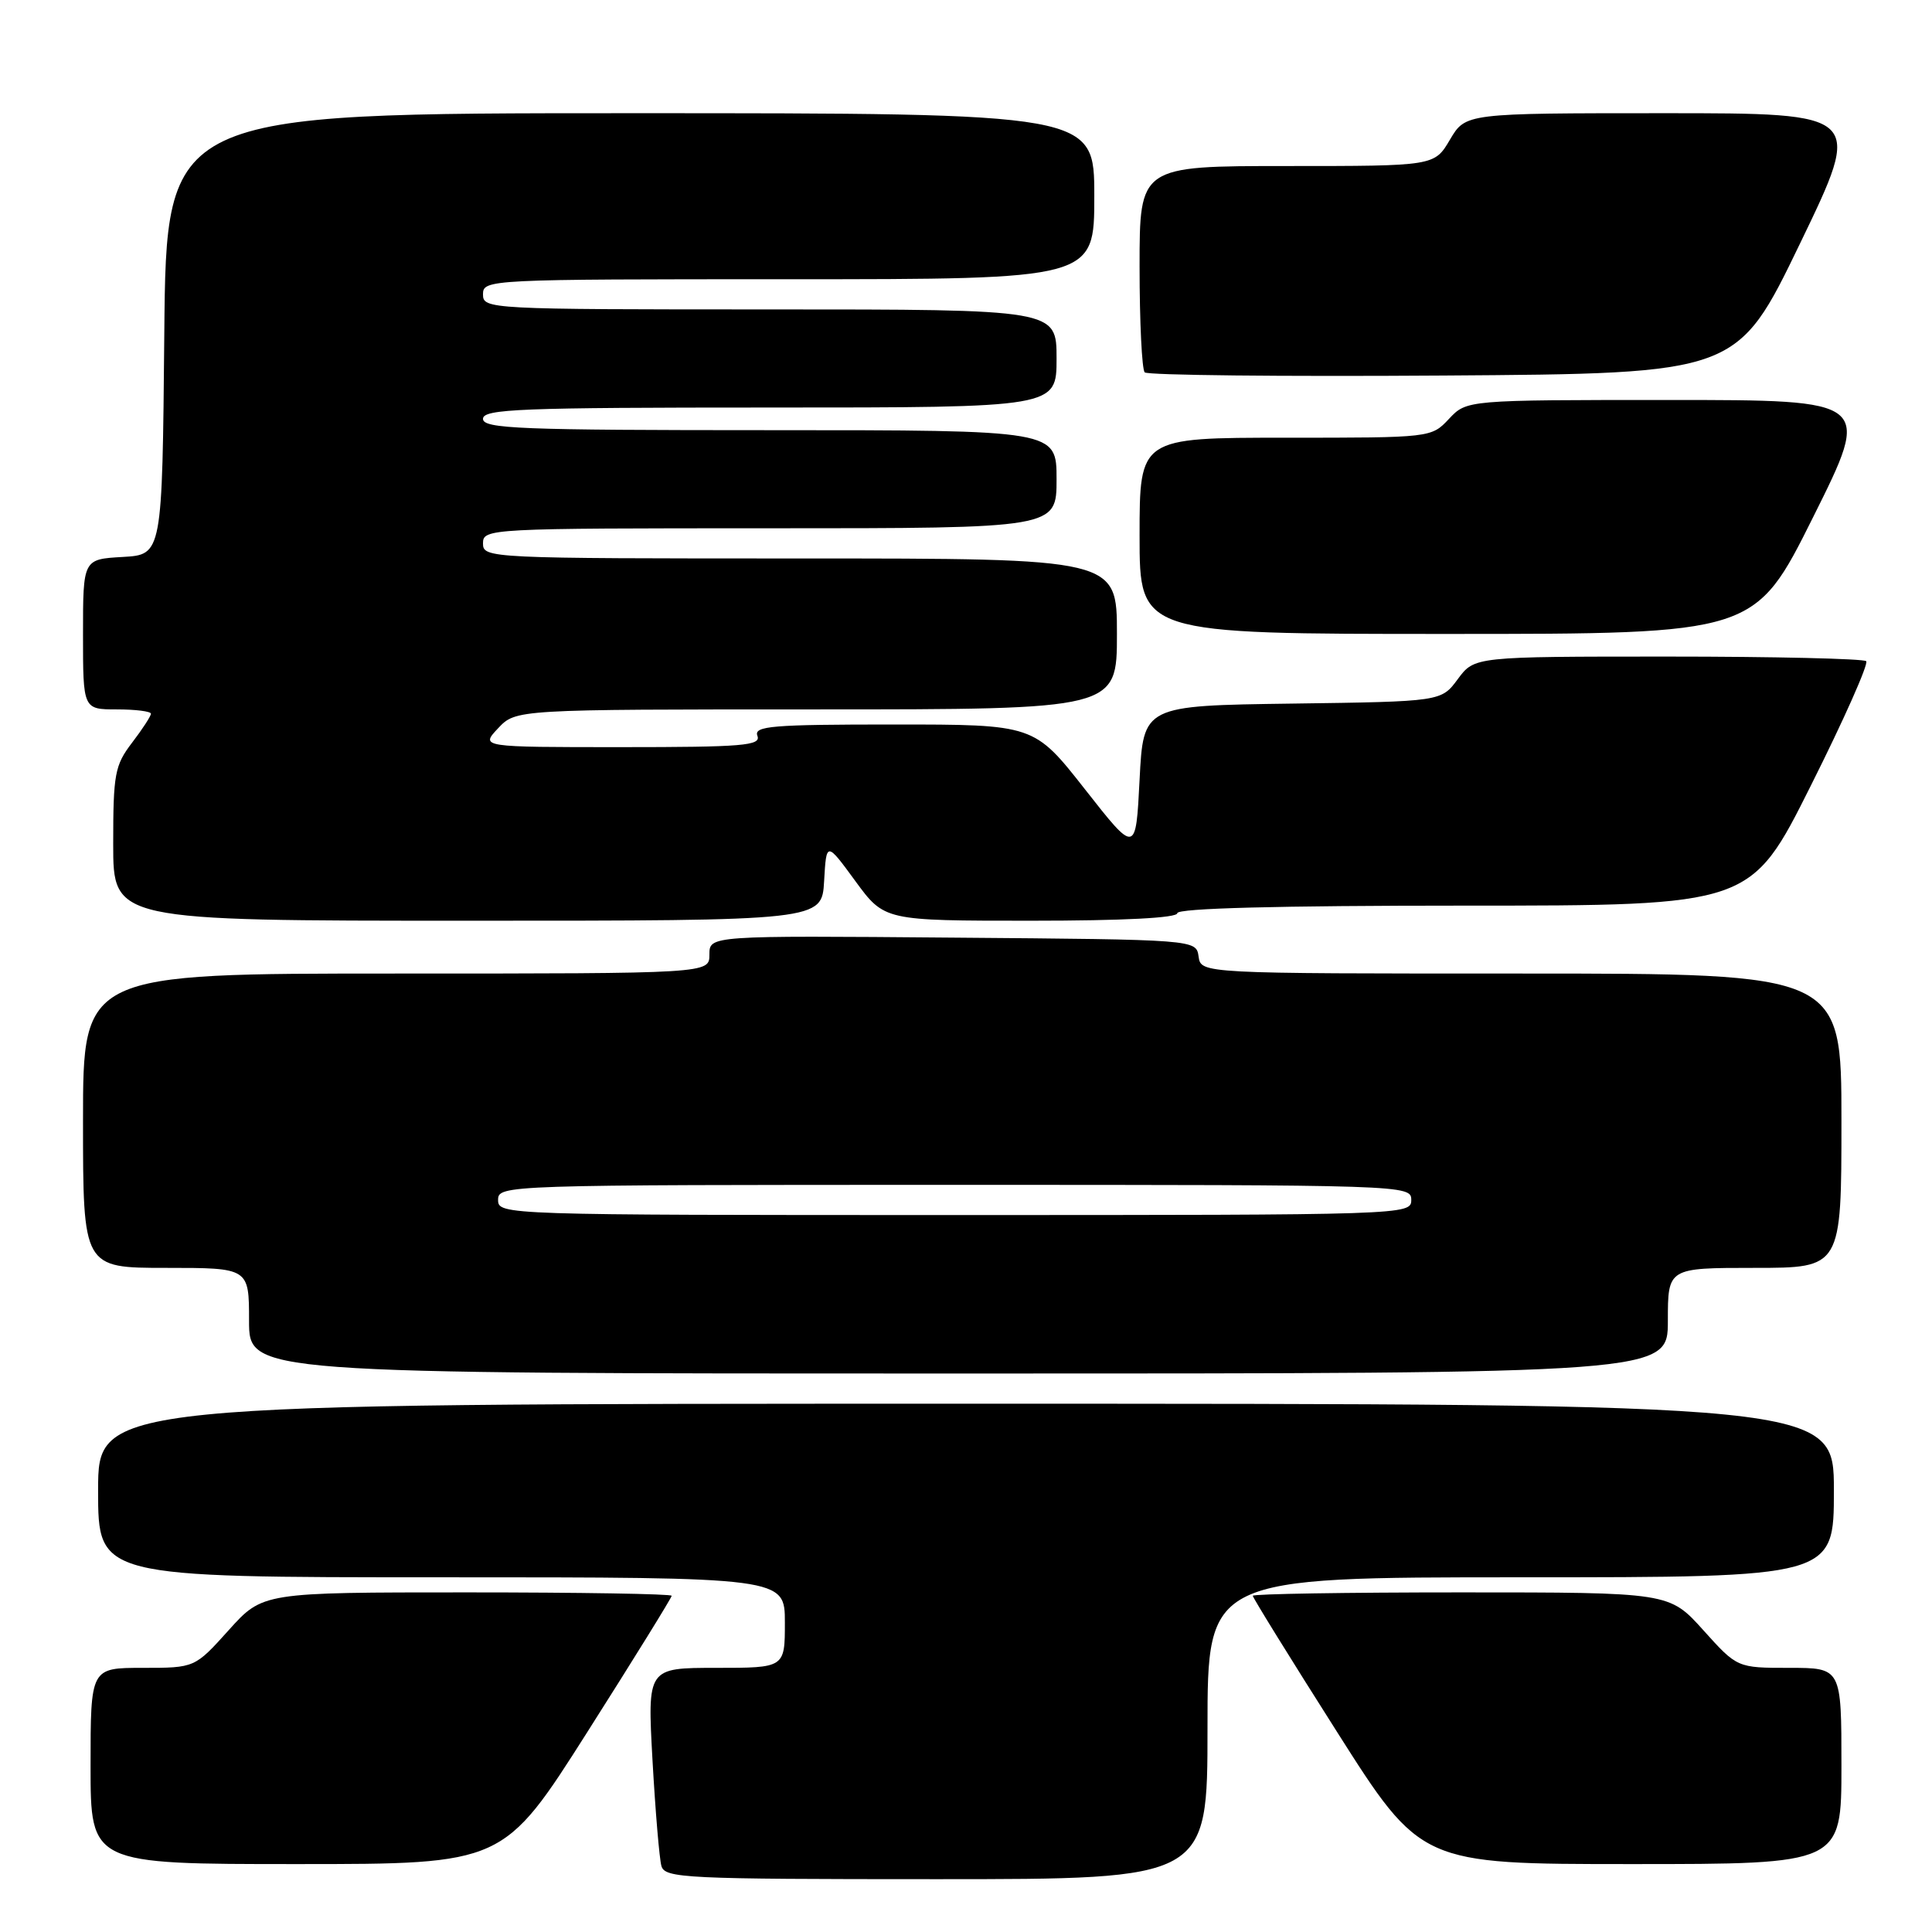 <?xml version="1.0" encoding="UTF-8" standalone="no"?>
<!DOCTYPE svg PUBLIC "-//W3C//DTD SVG 1.1//EN" "http://www.w3.org/Graphics/SVG/1.1/DTD/svg11.dtd" >
<svg xmlns="http://www.w3.org/2000/svg" xmlns:xlink="http://www.w3.org/1999/xlink" version="1.1" viewBox="0 0 256 256">
 <g >
 <path fill="currentColor"
d=" M 160.00 229.00 C 160.00 209.00 160.00 209.00 201.50 209.00 C 243.00 209.00 243.00 209.00 243.00 197.50 C 243.00 186.00 243.00 186.00 128.00 186.00 C 13.00 186.00 13.00 186.00 13.00 197.50 C 13.00 209.00 13.00 209.00 58.50 209.00 C 104.00 209.00 104.00 209.00 104.00 215.00 C 104.00 221.00 104.00 221.00 94.89 221.00 C 85.78 221.00 85.78 221.00 86.46 233.25 C 86.84 239.99 87.37 246.29 87.64 247.25 C 88.10 248.87 90.70 249.00 124.07 249.00 C 160.00 249.00 160.00 249.00 160.00 229.00 Z  M 77.86 229.45 C 83.99 219.80 89.00 211.70 89.00 211.45 C 89.00 211.20 76.81 211.00 61.90 211.00 C 34.81 211.00 34.81 211.00 30.31 216.00 C 25.81 221.00 25.81 221.00 18.91 221.00 C 12.00 221.00 12.00 221.00 12.00 234.00 C 12.00 247.00 12.00 247.00 39.36 247.00 C 66.72 247.00 66.72 247.00 77.86 229.45 Z  M 244.00 234.00 C 244.00 221.00 244.00 221.00 237.09 221.00 C 230.19 221.00 230.19 221.00 225.69 216.00 C 221.19 211.00 221.19 211.00 193.60 211.00 C 178.42 211.00 166.00 211.20 166.00 211.45 C 166.00 211.70 171.01 219.80 177.14 229.45 C 188.28 247.00 188.28 247.00 216.14 247.00 C 244.00 247.00 244.00 247.00 244.00 234.00 Z  M 221.00 175.00 C 221.00 168.00 221.00 168.00 232.50 168.00 C 244.00 168.00 244.00 168.00 244.00 148.50 C 244.00 129.00 244.00 129.00 201.57 129.00 C 159.14 129.00 159.14 129.00 158.82 126.75 C 158.50 124.50 158.50 124.50 126.25 124.24 C 94.00 123.97 94.00 123.97 94.00 126.49 C 94.00 129.00 94.00 129.00 52.50 129.00 C 11.00 129.00 11.00 129.00 11.00 148.50 C 11.00 168.00 11.00 168.00 22.00 168.00 C 33.00 168.00 33.00 168.00 33.00 175.00 C 33.00 182.00 33.00 182.00 127.00 182.00 C 221.00 182.00 221.00 182.00 221.00 175.00 Z  M 109.20 116.75 C 109.50 111.50 109.50 111.50 113.34 116.75 C 117.19 122.00 117.19 122.00 136.59 122.00 C 148.86 122.00 156.00 121.63 156.00 121.00 C 156.00 120.35 169.33 120.00 193.99 120.00 C 231.99 120.00 231.99 120.00 239.94 104.11 C 244.32 95.38 247.62 87.95 247.28 87.61 C 246.94 87.28 235.13 87.00 221.02 87.00 C 195.38 87.00 195.38 87.00 193.17 89.98 C 190.97 92.96 190.97 92.96 171.24 93.23 C 151.50 93.50 151.50 93.50 151.00 103.33 C 150.50 113.17 150.50 113.17 143.76 104.58 C 137.02 96.00 137.02 96.00 118.40 96.00 C 102.27 96.00 99.86 96.20 100.36 97.50 C 100.86 98.80 98.45 99.00 82.29 99.00 C 63.65 99.00 63.65 99.00 66.00 96.50 C 68.35 94.00 68.35 94.00 108.17 94.00 C 148.00 94.00 148.00 94.00 148.00 84.00 C 148.00 74.00 148.00 74.00 106.00 74.00 C 64.67 74.00 64.00 73.97 64.00 72.00 C 64.00 70.04 64.67 70.00 102.00 70.00 C 140.00 70.00 140.00 70.00 140.00 63.50 C 140.00 57.00 140.00 57.00 102.00 57.00 C 68.89 57.00 64.00 56.81 64.00 55.50 C 64.00 54.19 68.89 54.00 102.00 54.00 C 140.00 54.00 140.00 54.00 140.00 47.50 C 140.00 41.00 140.00 41.00 102.00 41.00 C 64.67 41.00 64.00 40.96 64.00 39.00 C 64.00 37.03 64.67 37.00 104.50 37.00 C 145.00 37.00 145.00 37.00 145.00 26.00 C 145.00 15.00 145.00 15.00 83.52 15.00 C 22.03 15.00 22.03 15.00 21.77 44.25 C 21.50 73.50 21.50 73.50 16.25 73.80 C 11.00 74.10 11.00 74.10 11.00 84.05 C 11.00 94.00 11.00 94.00 15.50 94.00 C 17.98 94.00 20.00 94.26 20.00 94.57 C 20.00 94.88 18.88 96.61 17.50 98.41 C 15.21 101.41 15.00 102.55 15.00 111.84 C 15.00 122.00 15.00 122.00 61.95 122.00 C 108.90 122.00 108.90 122.00 109.20 116.75 Z  M 240.26 68.50 C 247.99 53.00 247.99 53.00 221.17 53.00 C 194.35 53.00 194.35 53.00 192.00 55.50 C 189.65 58.00 189.65 58.00 170.33 58.00 C 151.00 58.00 151.00 58.00 151.00 71.00 C 151.00 84.00 151.00 84.00 191.76 84.00 C 232.53 84.00 232.53 84.00 240.26 68.50 Z  M 238.52 32.25 C 246.85 15.00 246.85 15.00 220.53 15.00 C 194.20 15.00 194.20 15.00 192.13 18.50 C 190.07 22.00 190.07 22.00 170.53 22.00 C 151.00 22.00 151.00 22.00 151.00 35.33 C 151.00 42.67 151.31 48.97 151.68 49.34 C 152.05 49.72 169.87 49.91 191.27 49.76 C 230.19 49.50 230.19 49.50 238.52 32.25 Z  M 66.00 159.00 C 66.00 157.02 66.67 157.00 126.50 157.00 C 186.33 157.00 187.00 157.02 187.00 159.00 C 187.00 160.98 186.33 161.00 126.50 161.00 C 66.67 161.00 66.00 160.98 66.00 159.00 Z "/>
</g>
</svg>